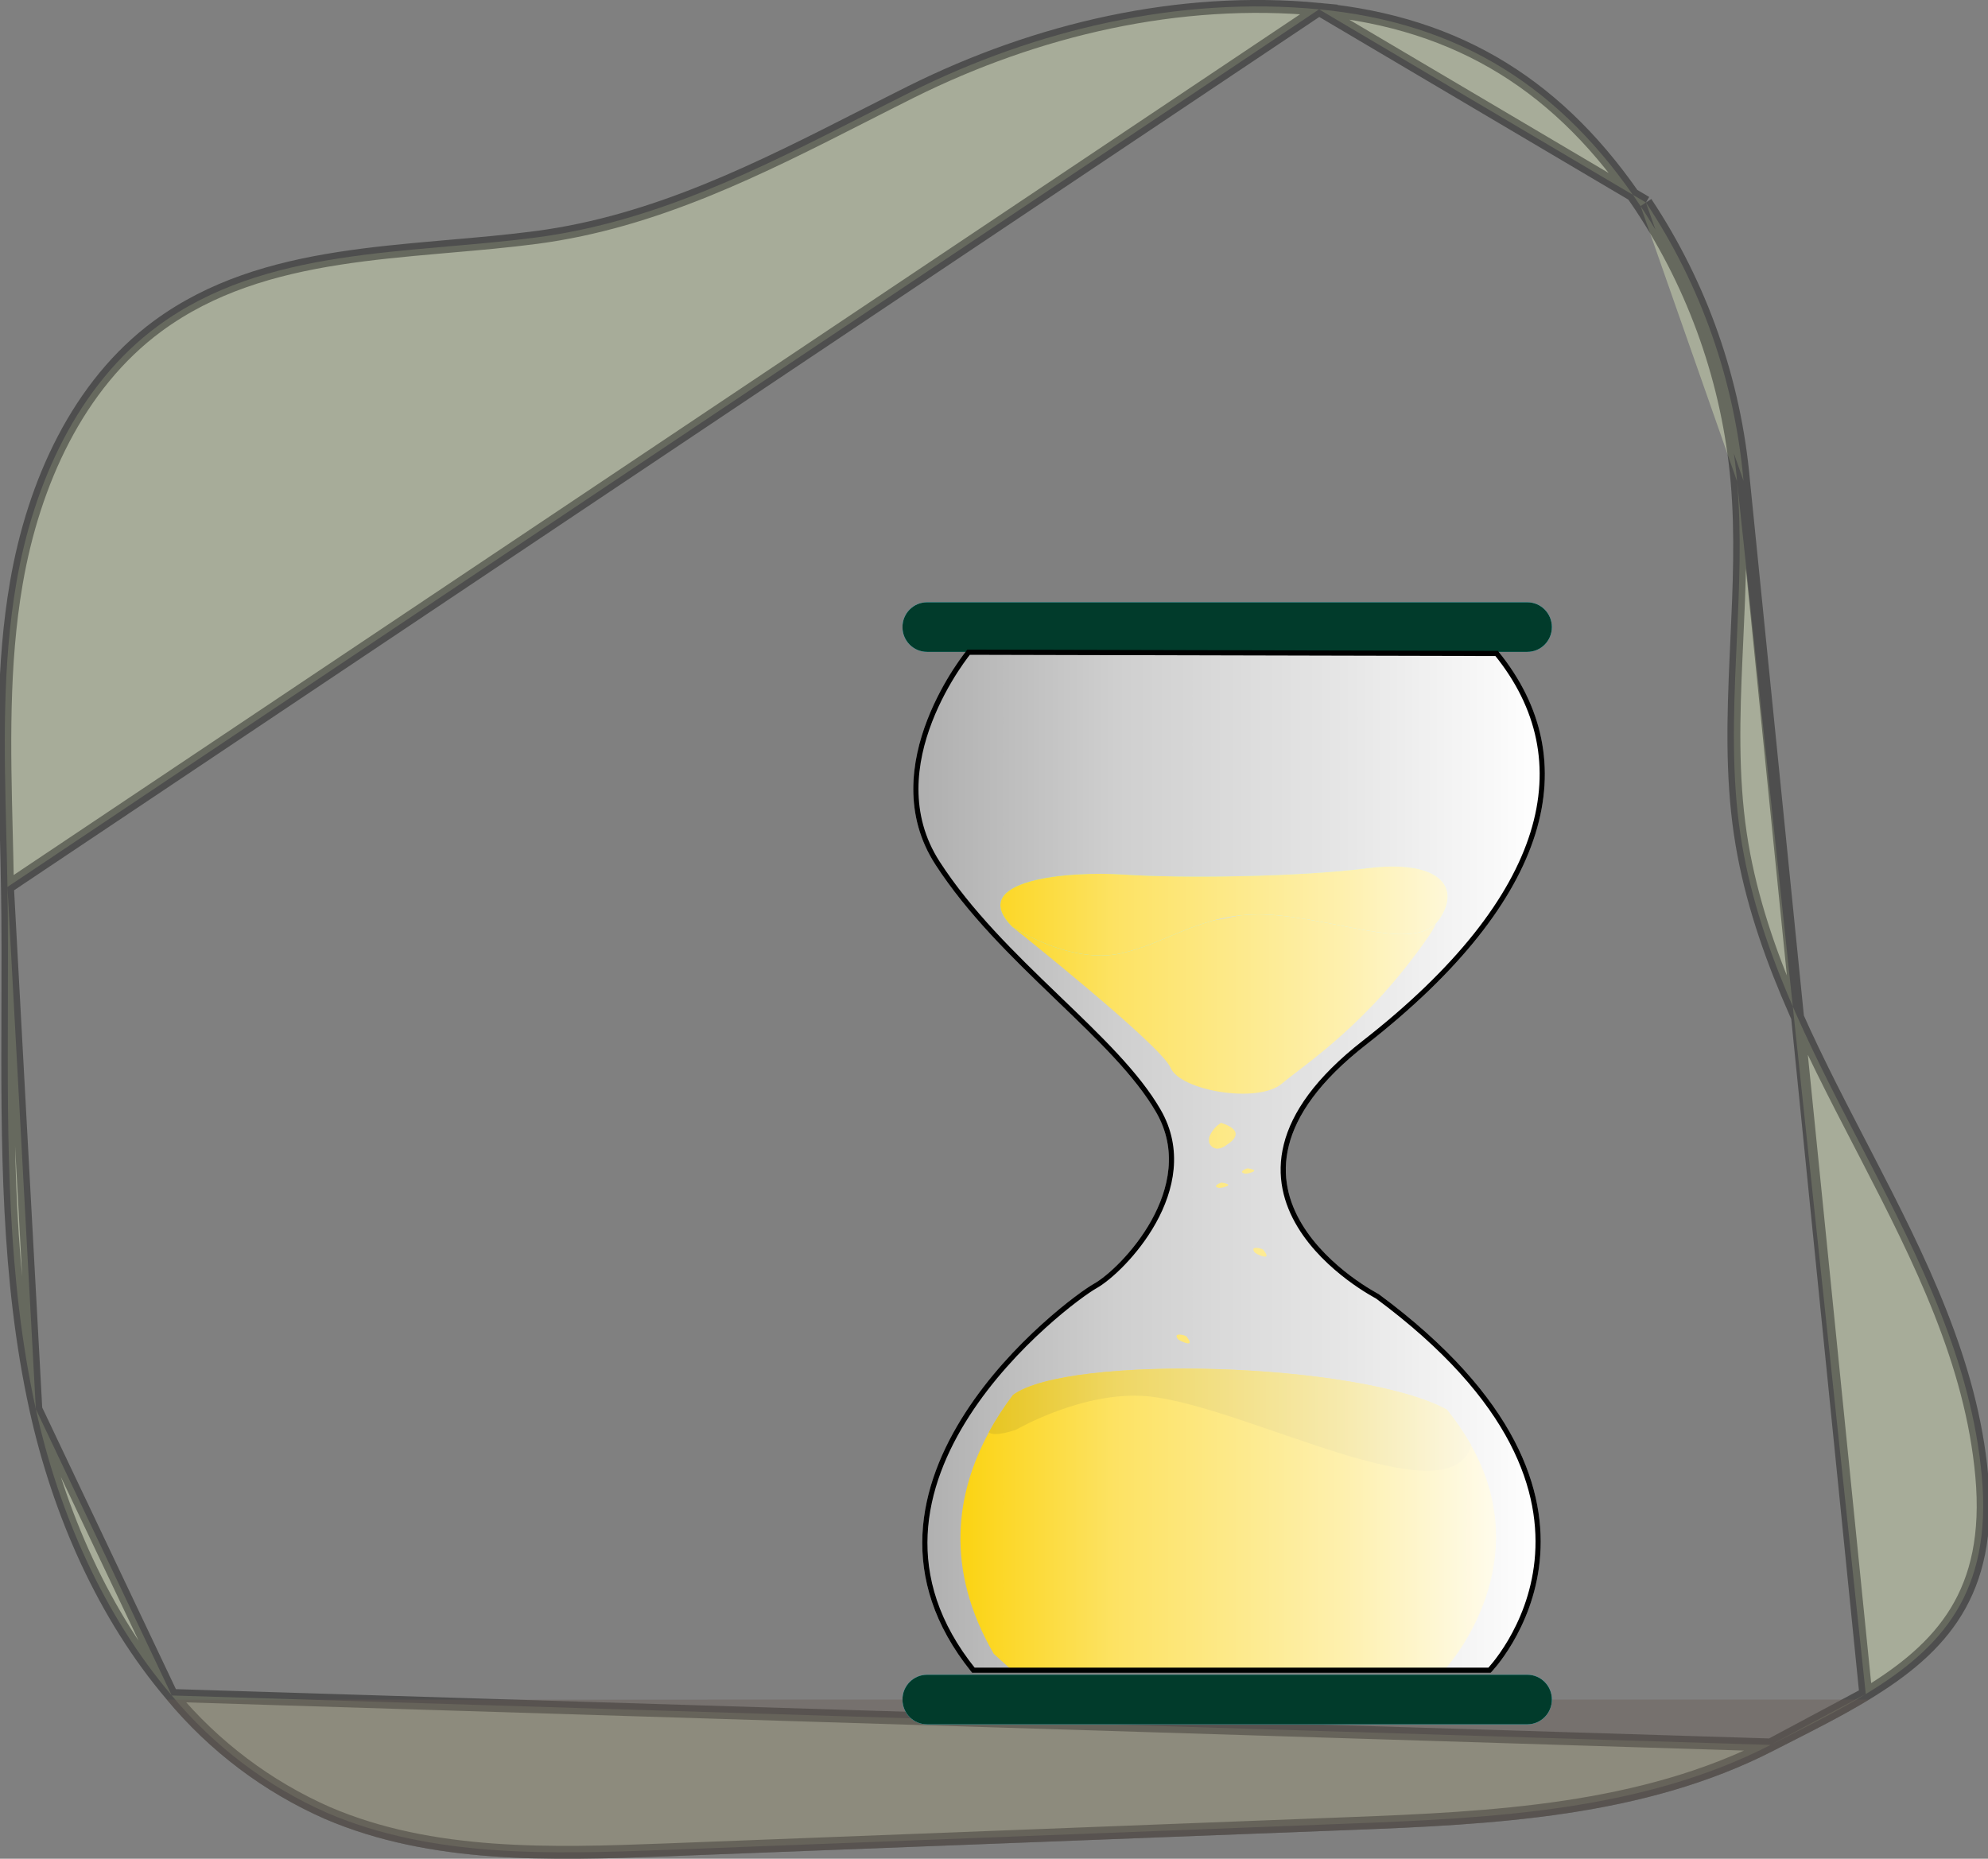 <svg width="77" height="72" viewBox="0 0 77 72" fill="none" xmlns="http://www.w3.org/2000/svg">
  <rect x="0" y="0" width="77" height="72" fill="#808080" stroke="none"/>
  <g clip-path="url(#clip0_208_9071)">
  <path opacity="0.39" d="M72.266 65.621L72.266 65.621C73.748 64.722 74.967 63.737 75.769 62.423C76.567 61.114 76.966 59.454 76.759 57.176C76.362 52.787 74.376 48.814 72.3 44.801C72.218 44.644 72.137 44.486 72.055 44.329C70.063 40.485 68.045 36.59 67.408 32.303L67.408 32.303C67.07 30.024 67.14 27.725 67.242 25.444C67.251 25.238 67.261 25.031 67.27 24.825C67.366 22.747 67.46 20.688 67.281 18.645M72.266 65.621L67.53 18.623M72.266 65.621C71.31 66.203 70.252 66.741 69.135 67.308C68.951 67.402 68.766 67.496 68.579 67.591L68.579 67.592M72.266 65.621L68.579 67.592M67.281 18.645L67.53 18.623M67.281 18.645C67.281 18.645 67.281 18.645 67.281 18.645L67.53 18.623M67.281 18.645C66.943 14.831 65.657 11.164 63.543 7.983M67.53 18.623C67.188 14.767 65.889 11.06 63.751 7.845M63.543 7.983L63.751 7.845M63.543 7.983C60.484 3.382 56.541 0.887 51.091 0.362L63.751 7.845M63.543 7.983C63.543 7.983 63.543 7.983 63.543 7.983L63.751 7.845M68.579 67.592C63.61 70.145 57.807 70.426 52.267 70.638L25.778 71.658C21.307 71.828 16.736 71.963 12.689 70.231C10.356 69.204 8.29 67.646 6.654 65.678L6.653 65.676M68.579 67.592L6.653 65.676M6.653 65.676C4.026 62.59 2.273 58.6 1.388 54.583M6.653 65.676L1.388 54.583M1.388 54.583C0.273 49.513 0.289 44.302 0.305 39.067C0.31 37.498 0.315 35.927 0.289 34.357L1.388 54.583ZM35.284 3.561C40.146 1.138 45.676 -0.156 51.091 0.362L0.289 34.357C0.278 33.666 0.261 32.975 0.244 32.285C0.163 29.016 0.083 25.767 0.634 22.577C1.3 18.72 3.015 14.911 6.108 12.632C8.189 11.1 10.6 10.403 13.128 10.009C14.392 9.812 15.68 9.692 16.968 9.579C17.108 9.567 17.248 9.554 17.387 9.542C18.533 9.443 19.677 9.343 20.791 9.196C25.398 8.585 29.434 6.532 33.469 4.479C34.074 4.171 34.678 3.864 35.284 3.561Z" fill="#E5F2C2" stroke="black" stroke-width="0.5"/>
  <path d="M37.467 25.164C37.467 25.164 33.747 29.645 36.227 33.485C38.707 37.325 43.107 40.181 44.782 43.086C46.456 45.991 43.418 49.142 42.363 49.731C41.309 50.321 31.701 57.463 37.652 64.797H57.738C57.738 64.797 64.248 58.152 53.398 50.126C53.398 50.126 45.649 46.139 52.902 40.476C60.155 34.813 61.457 29.422 58.017 25.213L37.467 25.164Z" fill="#B0B0B0"/>
  <path opacity="0.41" d="M72.396 65.835C71.272 66.518 70.01 67.142 68.693 67.814C63.667 70.396 57.808 70.676 52.276 70.887L25.788 71.907C21.326 72.077 16.697 72.219 12.589 70.46C10.22 69.417 8.123 67.835 6.462 65.838L72.396 65.835Z" fill="#675B53"/>
  <path d="M59.157 23.33H35.907C35.381 23.33 34.955 23.76 34.955 24.29V24.291C34.955 24.822 35.381 25.251 35.907 25.251H59.157C59.682 25.251 60.108 24.822 60.108 24.291V24.29C60.108 23.76 59.682 23.33 59.157 23.33Z" fill="#68E1FD"/>
  <path d="M59.157 64.873H35.907C35.381 64.873 34.955 65.303 34.955 65.833V65.835C34.955 66.365 35.381 66.794 35.907 66.794H59.157C59.682 66.794 60.108 66.365 60.108 65.835V65.833C60.108 65.303 59.682 64.873 59.157 64.873Z" fill="#68E1FD"/>
  <path d="M59.157 23.33H35.907C35.381 23.33 34.955 23.76 34.955 24.29V24.291C34.955 24.822 35.381 25.251 35.907 25.251H59.157C59.682 25.251 60.108 24.822 60.108 24.291V24.29C60.108 23.76 59.682 23.33 59.157 23.33Z" fill="#013B2B"/>
  <path d="M59.157 64.873H35.907C35.381 64.873 34.955 65.303 34.955 65.833V65.835C34.955 66.365 35.381 66.794 35.907 66.794H59.157C59.682 66.794 60.108 66.365 60.108 65.835V65.833C60.108 65.303 59.682 64.873 59.157 64.873Z" fill="#013B2B"/>
  <path d="M56.043 54.595C52.64 52.763 41.378 52.459 39.241 54.029C41.236 51.365 43.976 49.797 43.976 49.797C46.673 48.097 49.742 49.575 49.742 49.575C49.742 49.575 53.644 51.588 56.043 54.595Z" fill="url(#paint0_linear_208_9071)"/>
  <path d="M55.972 64.65H39.14L38.49 64.061C36.568 60.744 37.04 57.814 38.302 55.483C38.579 54.979 38.892 54.496 39.239 54.038C41.376 52.459 52.638 52.763 56.041 54.605C56.39 55.038 56.703 55.5 56.978 55.984C57.16 56.304 57.319 56.636 57.454 56.979C59.132 61.254 55.972 64.65 55.972 64.65Z" fill="#FBD000"/>
  <path d="M56.983 55.974C56.18 58.925 48.166 54.423 44.433 54.085C41.968 53.864 39.364 55.377 39.364 55.377C39.364 55.377 38.523 55.685 38.299 55.479C38.575 54.975 38.888 54.492 39.235 54.034C41.373 52.455 52.634 52.759 56.038 54.601C56.389 55.032 56.705 55.492 56.983 55.974Z" fill="#E4BD00"/>
  <path d="M39.202 35.897C39.202 35.897 44.967 40.476 45.34 41.362C45.713 42.248 48.712 42.765 49.648 41.977C50.585 41.19 52.964 39.688 55.32 36.29C57.677 32.892 49.927 35.109 47.324 35.602C44.72 36.095 40.256 32.894 39.202 35.897Z" fill="#FBD000"/>
  <path d="M39.202 35.897C39.202 35.897 41.434 37.374 43.418 36.93C45.402 36.486 46.704 35.208 49.431 35.453C52.158 35.699 54.886 36.881 55.755 35.602C56.624 34.324 55.693 33.286 52.964 33.632C50.235 33.978 45.711 34.025 43.542 33.878C41.373 33.73 37.405 34.076 39.202 35.897Z" fill="#68E1FD"/>
  <path d="M39.202 35.897C39.202 35.897 41.434 37.374 43.418 36.93C45.402 36.486 46.704 35.208 49.431 35.453C52.158 35.699 54.886 36.881 55.755 35.602C56.624 34.324 55.693 33.286 52.964 33.632C50.235 33.978 45.711 34.025 43.542 33.878C41.373 33.73 37.405 34.076 39.202 35.897Z" fill="#FBD000"/>
  <path d="M47.264 43.513C47.105 43.618 46.976 43.762 46.889 43.932C46.858 43.984 46.837 44.043 46.83 44.103C46.822 44.164 46.827 44.225 46.844 44.284C46.87 44.348 46.916 44.402 46.974 44.44C47.031 44.478 47.099 44.497 47.168 44.495C47.286 44.484 47.398 44.439 47.49 44.365C47.678 44.242 47.884 44.085 47.856 43.895C47.828 43.704 47.535 43.568 47.284 43.492" fill="#FBD000"/>
  <path d="M48.309 45.261C48.246 45.277 48.187 45.306 48.135 45.346C48.108 45.368 48.093 45.393 48.114 45.417C48.157 45.45 48.209 45.465 48.262 45.461C48.312 45.458 48.362 45.449 48.41 45.434C48.496 45.408 48.597 45.376 48.577 45.338C48.556 45.3 48.431 45.272 48.316 45.257" fill="#FBD000"/>
  <path d="M47.301 45.814C47.238 45.83 47.179 45.859 47.127 45.899C47.101 45.922 47.088 45.948 47.106 45.971C47.149 46.003 47.201 46.018 47.254 46.014C47.305 46.012 47.354 46.003 47.402 45.988C47.489 45.963 47.59 45.931 47.571 45.891C47.552 45.852 47.423 45.825 47.309 45.81" fill="#FBD000"/>
  <path d="M48.903 48.392C48.822 48.357 48.734 48.339 48.646 48.337C48.597 48.337 48.554 48.349 48.543 48.385C48.544 48.414 48.552 48.443 48.567 48.469C48.581 48.495 48.601 48.517 48.626 48.534C48.674 48.571 48.729 48.6 48.786 48.621C48.893 48.662 49.013 48.704 49.049 48.66C49.084 48.617 48.996 48.492 48.912 48.392" fill="#FBD000"/>
  <path d="M45.928 51.751C45.847 51.716 45.761 51.697 45.673 51.696C45.623 51.696 45.58 51.709 45.57 51.743C45.561 51.777 45.589 51.841 45.651 51.892C45.7 51.93 45.755 51.959 45.814 51.979C45.919 52.021 46.041 52.062 46.074 52.019C46.108 51.975 46.022 51.851 45.939 51.751" fill="#FBD000"/>
  <path d="M57.734 64.654C57.719 64.672 57.706 64.686 57.695 64.697H37.7C36.25 62.894 35.751 61.109 35.829 59.437C35.909 57.75 36.576 56.168 37.465 54.789C38.353 53.411 39.461 52.24 40.413 51.377C41.366 50.512 42.158 49.961 42.412 49.819C42.958 49.514 43.994 48.564 44.683 47.326C45.374 46.085 45.73 44.531 44.868 43.036C44.048 41.614 42.584 40.206 41.024 38.707C40.975 38.659 40.925 38.612 40.876 38.564C39.255 37.006 37.544 35.339 36.311 33.431C35.096 31.549 35.395 29.506 36.01 27.921C36.317 27.128 36.701 26.454 37.008 25.978C37.162 25.741 37.296 25.552 37.392 25.424C37.44 25.36 37.478 25.31 37.504 25.277C37.508 25.273 37.511 25.268 37.514 25.264L57.97 25.313C59.646 27.384 60.161 29.737 59.374 32.269C58.58 34.824 56.459 37.572 52.84 40.397C51.017 41.821 50.123 43.149 49.823 44.348C49.521 45.55 49.819 46.607 50.345 47.476C50.869 48.344 51.622 49.028 52.24 49.495C52.55 49.728 52.828 49.908 53.028 50.029C53.128 50.09 53.208 50.136 53.264 50.167C53.292 50.183 53.314 50.195 53.329 50.203L53.345 50.211C58.745 54.208 59.804 57.842 59.537 60.461C59.404 61.776 58.935 62.843 58.5 63.583C58.282 63.953 58.073 64.24 57.919 64.434C57.841 64.531 57.778 64.605 57.734 64.654Z" fill="url(#paint1_linear_208_9071)" stroke="black" stroke-width="0.2"/>
  </g>
  <defs>
  <linearGradient id="paint0_linear_208_9071" x1="4645.79" y1="1597.9" x2="4632.4" y2="1797.45" gradientUnits="userSpaceOnUse">
  <stop offset="0.02" stop-color="white" stop-opacity="0"/>
  <stop offset="0.32" stop-color="white" stop-opacity="0.39"/>
  <stop offset="0.68" stop-color="white" stop-opacity="0.68"/>
  <stop offset="1" stop-color="white"/>
  </linearGradient>
  <linearGradient id="paint1_linear_208_9071" x1="35.374" y1="44.981" x2="59.834" y2="44.981" gradientUnits="userSpaceOnUse">
  <stop offset="0.02" stop-color="white" stop-opacity="0"/>
  <stop offset="0.32" stop-color="white" stop-opacity="0.39"/>
  <stop offset="0.68" stop-color="white" stop-opacity="0.68"/>
  <stop offset="1" stop-color="white"/>
  </linearGradient>
  <clipPath id="clip0_208_9071">
  <rect width="77" height="72" fill="white"/>
  </clipPath>
  </defs>
  </svg>
  